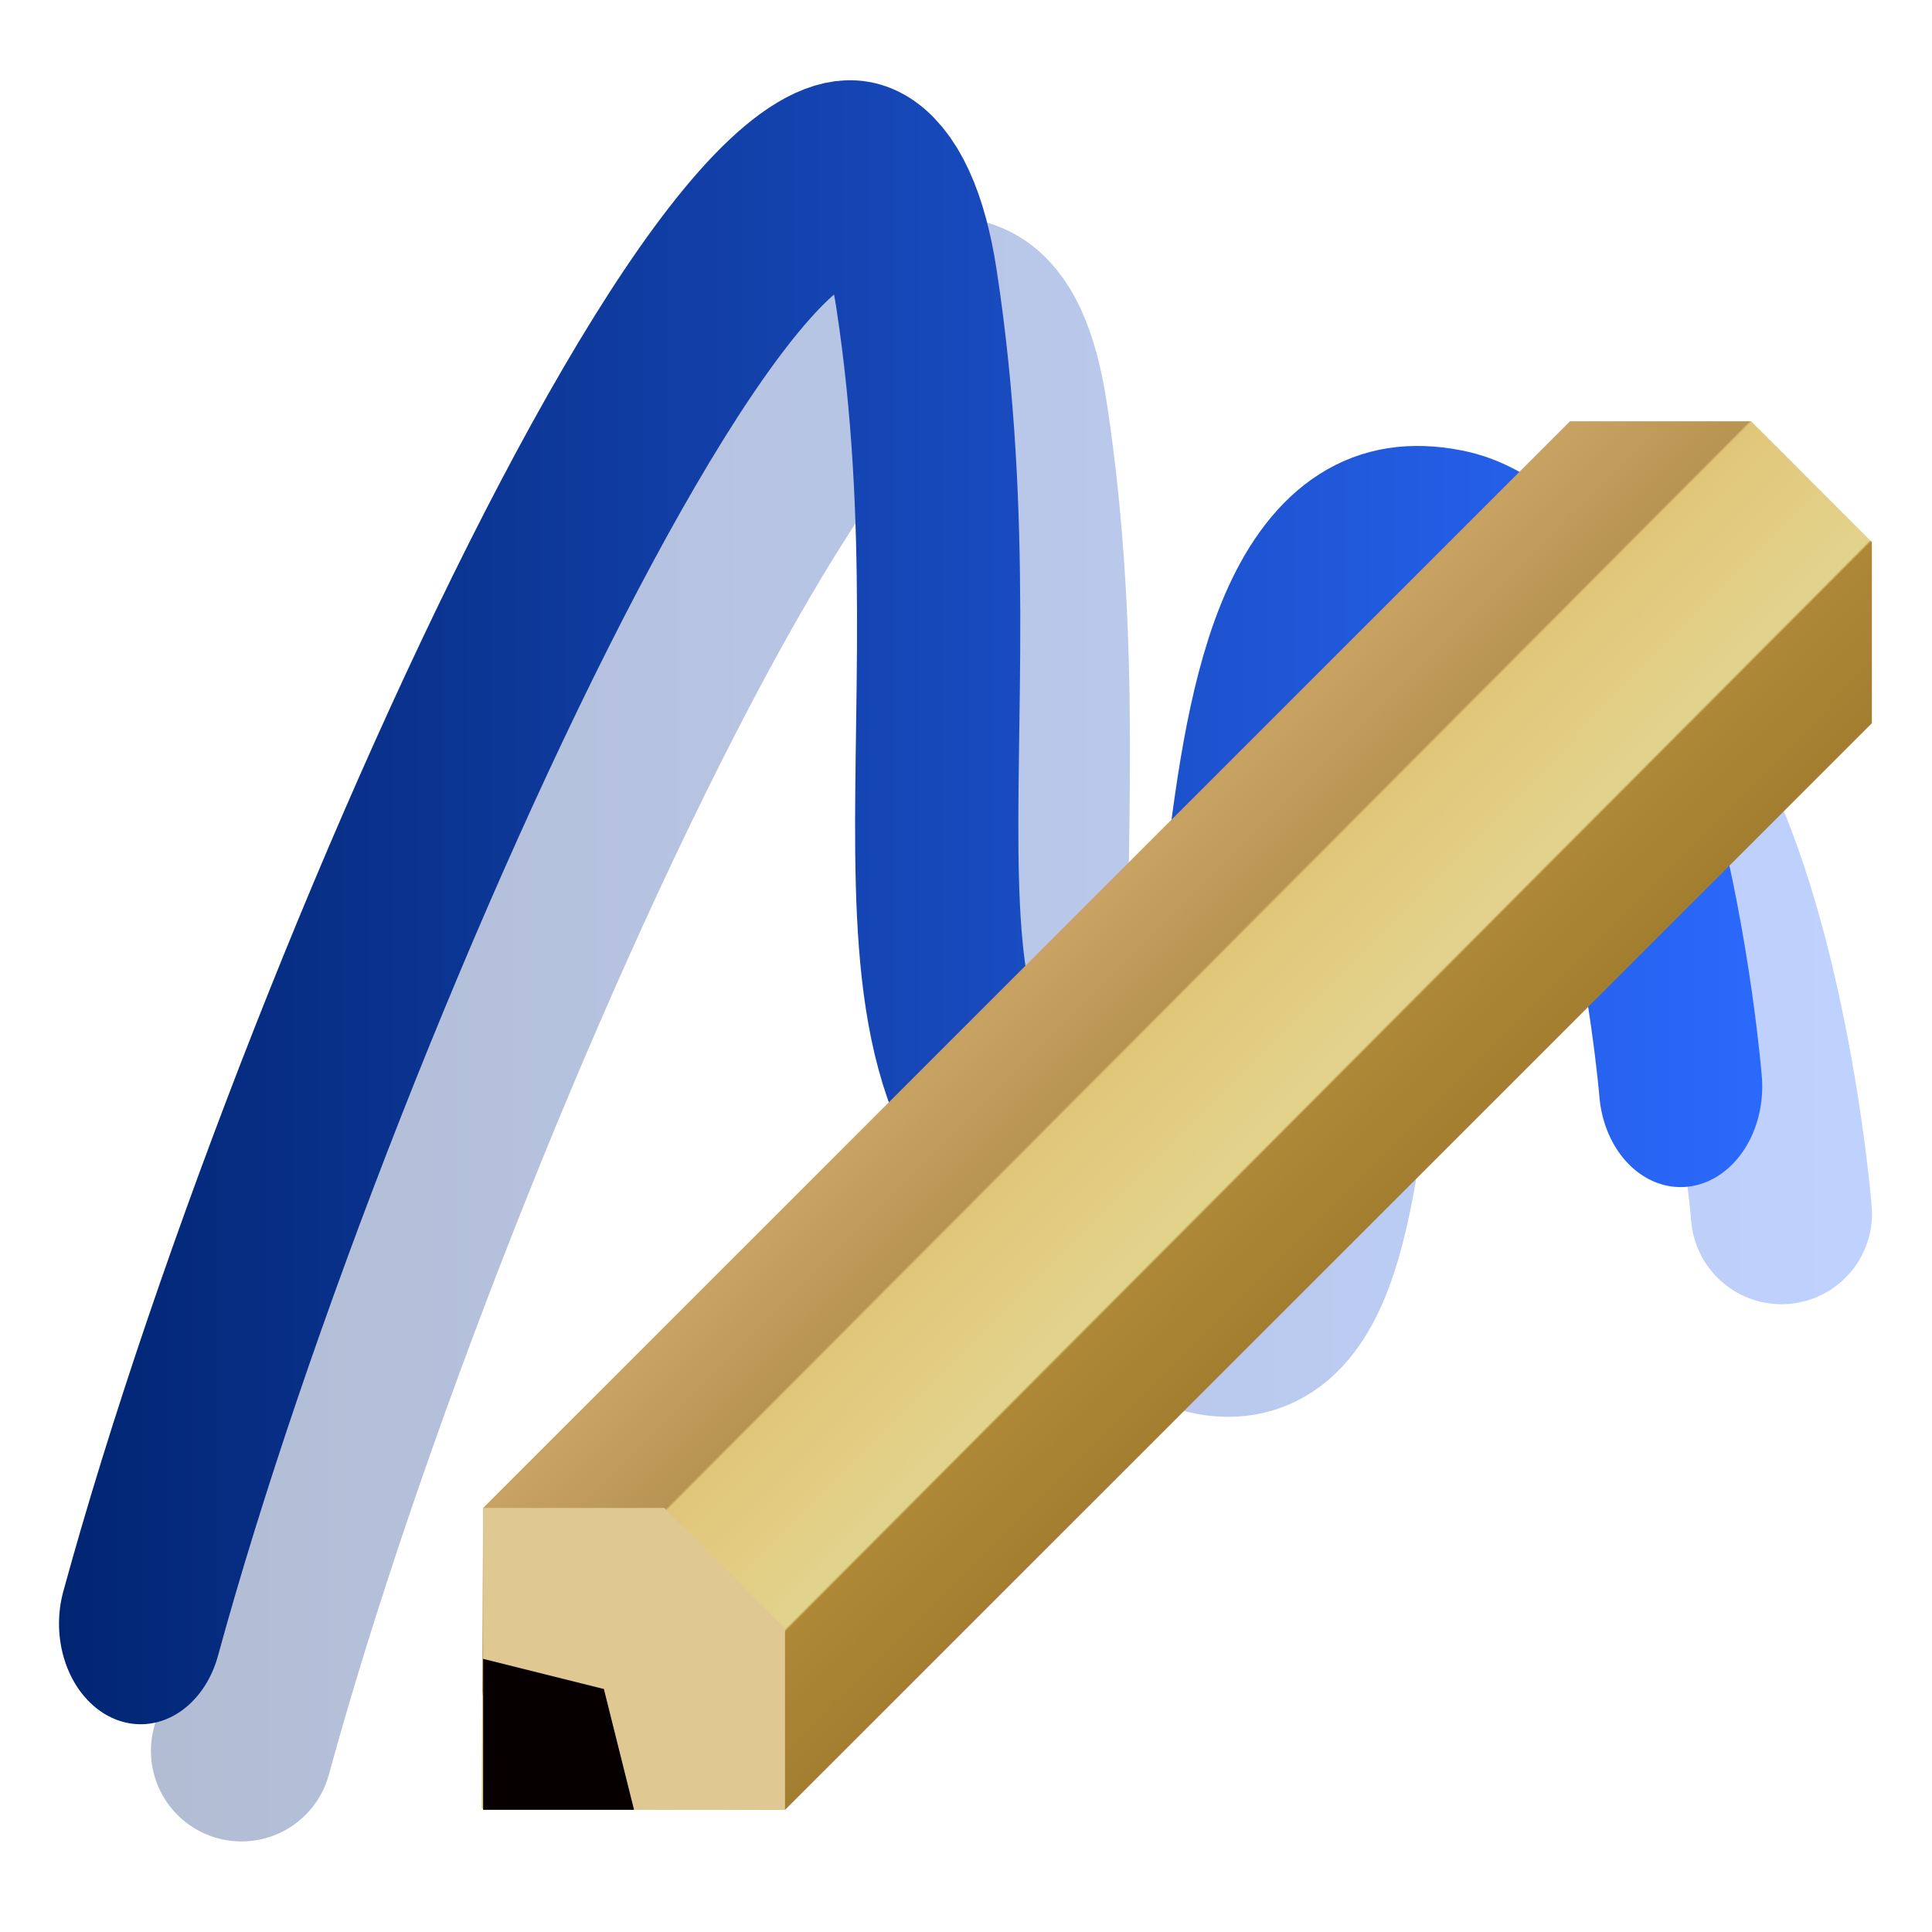 <?xml version="1.0" encoding="UTF-8" standalone="no"?>
<svg
   xmlns:dc="http://purl.org/dc/elements/1.1/"
   xmlns:cc="http://creativecommons.org/ns#"
   xmlns:rdf="http://www.w3.org/1999/02/22-rdf-syntax-ns#"
   xmlns:svg="http://www.w3.org/2000/svg"
   xmlns="http://www.w3.org/2000/svg"
   xmlns:xlink="http://www.w3.org/1999/xlink"
   xmlns:sodipodi="http://sodipodi.sourceforge.net/DTD/sodipodi-0.dtd"
   xmlns:inkscape="http://www.inkscape.org/namespaces/inkscape"
   width="128"
   height="128"
   viewBox="0 0 33.867 33.867"
   version="1.1"
   id="svg8"
   inkscape:version="0.92.3 (2405546, 2018-03-11)"
   sodipodi:docname="kwrite1.svg">
  <defs
     id="defs2">
    <linearGradient
       id="linearGradient1043"
       inkscape:collect="always">
      <stop
         id="stop1039"
         offset="0"
         style="stop-color:#00236e;stop-opacity:0.3" />
      <stop
         id="stop1041"
         offset="1"
         style="stop-color:#2b69fc;stop-opacity:0.3" />
    </linearGradient>
    <linearGradient
       inkscape:collect="always"
       id="linearGradient5828">
      <stop
         style="stop-color:#dfb87f;stop-opacity:1"
         offset="0"
         id="stop5824" />
      <stop
         id="stop5832"
         offset="0.401"
         style="stop-color:#b89452;stop-opacity:1;" />
      <stop
         style="stop-color:#e1c679;stop-opacity:1"
         offset="0.404"
         id="stop5901" />
      <stop
         style="stop-color:#e2d38c;stop-opacity:1"
         offset="0.613"
         id="stop5834" />
      <stop
         id="stop5836"
         offset="0.616"
         style="stop-color:#ae8837;stop-opacity:1" />
      <stop
         style="stop-color:#927026;stop-opacity:1"
         offset="1"
         id="stop5826" />
    </linearGradient>
    <linearGradient
       inkscape:collect="always"
       id="linearGradient5814">
      <stop
         style="stop-color:#00236e;stop-opacity:1"
         offset="0"
         id="stop5810" />
      <stop
         style="stop-color:#2b69fc;stop-opacity:1"
         offset="1"
         id="stop5812" />
    </linearGradient>
    <linearGradient
       gradientTransform="matrix(4.275,0,0,4.275,-1.162,-970.303)"
       inkscape:collect="always"
       xlink:href="#linearGradient5814"
       id="linearGradient5816"
       x1="2.805"
       y1="293.703"
       x2="4.812"
       y2="293.703"
       gradientUnits="userSpaceOnUse" />
    <linearGradient
       inkscape:collect="always"
       xlink:href="#linearGradient5828"
       id="linearGradient5830"
       x1="5.504"
       y1="291.135"
       x2="7.024"
       y2="292.638"
       gradientUnits="userSpaceOnUse"
       gradientTransform="matrix(4,0,0,4,-0.137,-890.658)" />
    <linearGradient
       gradientTransform="matrix(15.367,0,0,18.941,-14.37,-5278.942)"
       inkscape:collect="always"
       xlink:href="#linearGradient1043"
       id="linearGradient5816-5"
       x1="1.073"
       y1="293.666"
       x2="3.07"
       y2="293.666"
       gradientUnits="userSpaceOnUse" />
  </defs>
  <sodipodi:namedview
     showguides="true"
     inkscape:snap-page="true"
     id="base"
     pagecolor="#ffffff"
     bordercolor="#666666"
     borderopacity="1.0"
     inkscape:pageopacity="0.0"
     inkscape:pageshadow="2"
     inkscape:zoom="1"
     inkscape:cx="32.59948"
     inkscape:cy="88.752309"
     inkscape:document-units="px"
     inkscape:current-layer="g1037"
     inkscape:document-rotation="0"
     showgrid="false"
     units="px"
     inkscape:snap-grids="true"
     inkscape:snap-global="true"
     inkscape:object-paths="true"
     inkscape:snap-intersection-paths="true"
     inkscape:snap-nodes="true"
     inkscape:snap-bbox="true"
     inkscape:snap-others="false"
     inkscape:window-width="1600"
     inkscape:window-height="837"
     inkscape:window-x="-8"
     inkscape:window-y="-8"
     inkscape:window-maximized="1"
     inkscape:snap-to-guides="false"
     inkscape:bbox-nodes="true">
    <inkscape:grid
       type="xygrid"
       id="grid988" />
  </sodipodi:namedview>
  <g
     inkscape:label="Layer 1"
     inkscape:groupmode="layer"
     id="layer1"
     transform="translate(0,-263.133)">
    <g
       transform="translate(-4.5688632e-7,-1.058)"
       id="g1037">
      <path
         style="fill:none;stroke:url(#linearGradient5816-5);stroke-width:3.175;stroke-linecap:round;stroke-linejoin:bevel;stroke-miterlimit:4;stroke-dasharray:none;stroke-opacity:1"
         d="m 4.233,294.883 c 3.153,-11.531 12.355,-31.523 13.598,-23.399 1.243,8.124 -1.315,14.293 3.15,15.853 4.074,1.424 0.899,-12.335 6.191,-11.277 3.348,0.67 4.056,9.406 4.056,9.406"
         id="path5808-9"
         inkscape:connector-curvature="0"
         sodipodi:nodetypes="czssc" />
      <g
         id="g986"
         transform="matrix(3.595,0,0,4.431,-38.924,-985.013)">
        <path
           style="fill:none;stroke:url(#linearGradient5816);stroke-width:0.796;stroke-linecap:round;stroke-linejoin:bevel;stroke-miterlimit:4;stroke-dasharray:none;stroke-opacity:1"
           d="m 11.513,288.347 c 0.877,-2.603 3.437,-7.115 3.783,-5.281 0.346,1.834 -0.366,3.226 0.876,3.578 1.133,0.321 0.25,-2.784 1.722,-2.545 0.931,0.151 1.128,2.123 1.128,2.123"
           id="path5808"
           inkscape:connector-curvature="0"
           sodipodi:nodetypes="czssc" />
      </g>
      <g
         id="g956"
         transform="matrix(1.642,0,0,1.631,-19.33,-170.875)">
        <g
           id="g962">
          <g
             id="g968"
             transform="translate(-0.96,2.143)">
            <path
               style="fill:url(#linearGradient5830);fill-opacity:1;stroke:none;stroke-width:1.058px;stroke-linecap:butt;stroke-linejoin:miter;stroke-opacity:1"
               d="m 17.874,284.04 0.016,-3.228 11.603,-11.679 h 1.934 l 1.289,1.298 v 1.947 l -11.603,11.679 z"
               id="path5822"
               inkscape:connector-curvature="0"
               sodipodi:nodetypes="cccccccc" />
            <path
               style="fill:#dfc891;fill-opacity:1;stroke:none;stroke-width:1.058px;stroke-linecap:butt;stroke-linejoin:miter;stroke-opacity:1"
               d="m 17.89,284.056 v -3.244 h 1.934 l 1.289,1.298 v 1.947 z"
               id="path5838"
               inkscape:connector-curvature="0"
               sodipodi:nodetypes="cccccc" />
            <path
               style="fill:#060000;fill-opacity:1;stroke:none;stroke-width:1.058px;stroke-linecap:butt;stroke-linejoin:miter;stroke-opacity:1"
               d="m 17.89,284.056 v -1.622 l 1.289,0.324 0.322,1.298 z"
               id="path5840"
               inkscape:connector-curvature="0"
               sodipodi:nodetypes="ccccc" />
          </g>
        </g>
      </g>
    </g>
  </g>
</svg>
